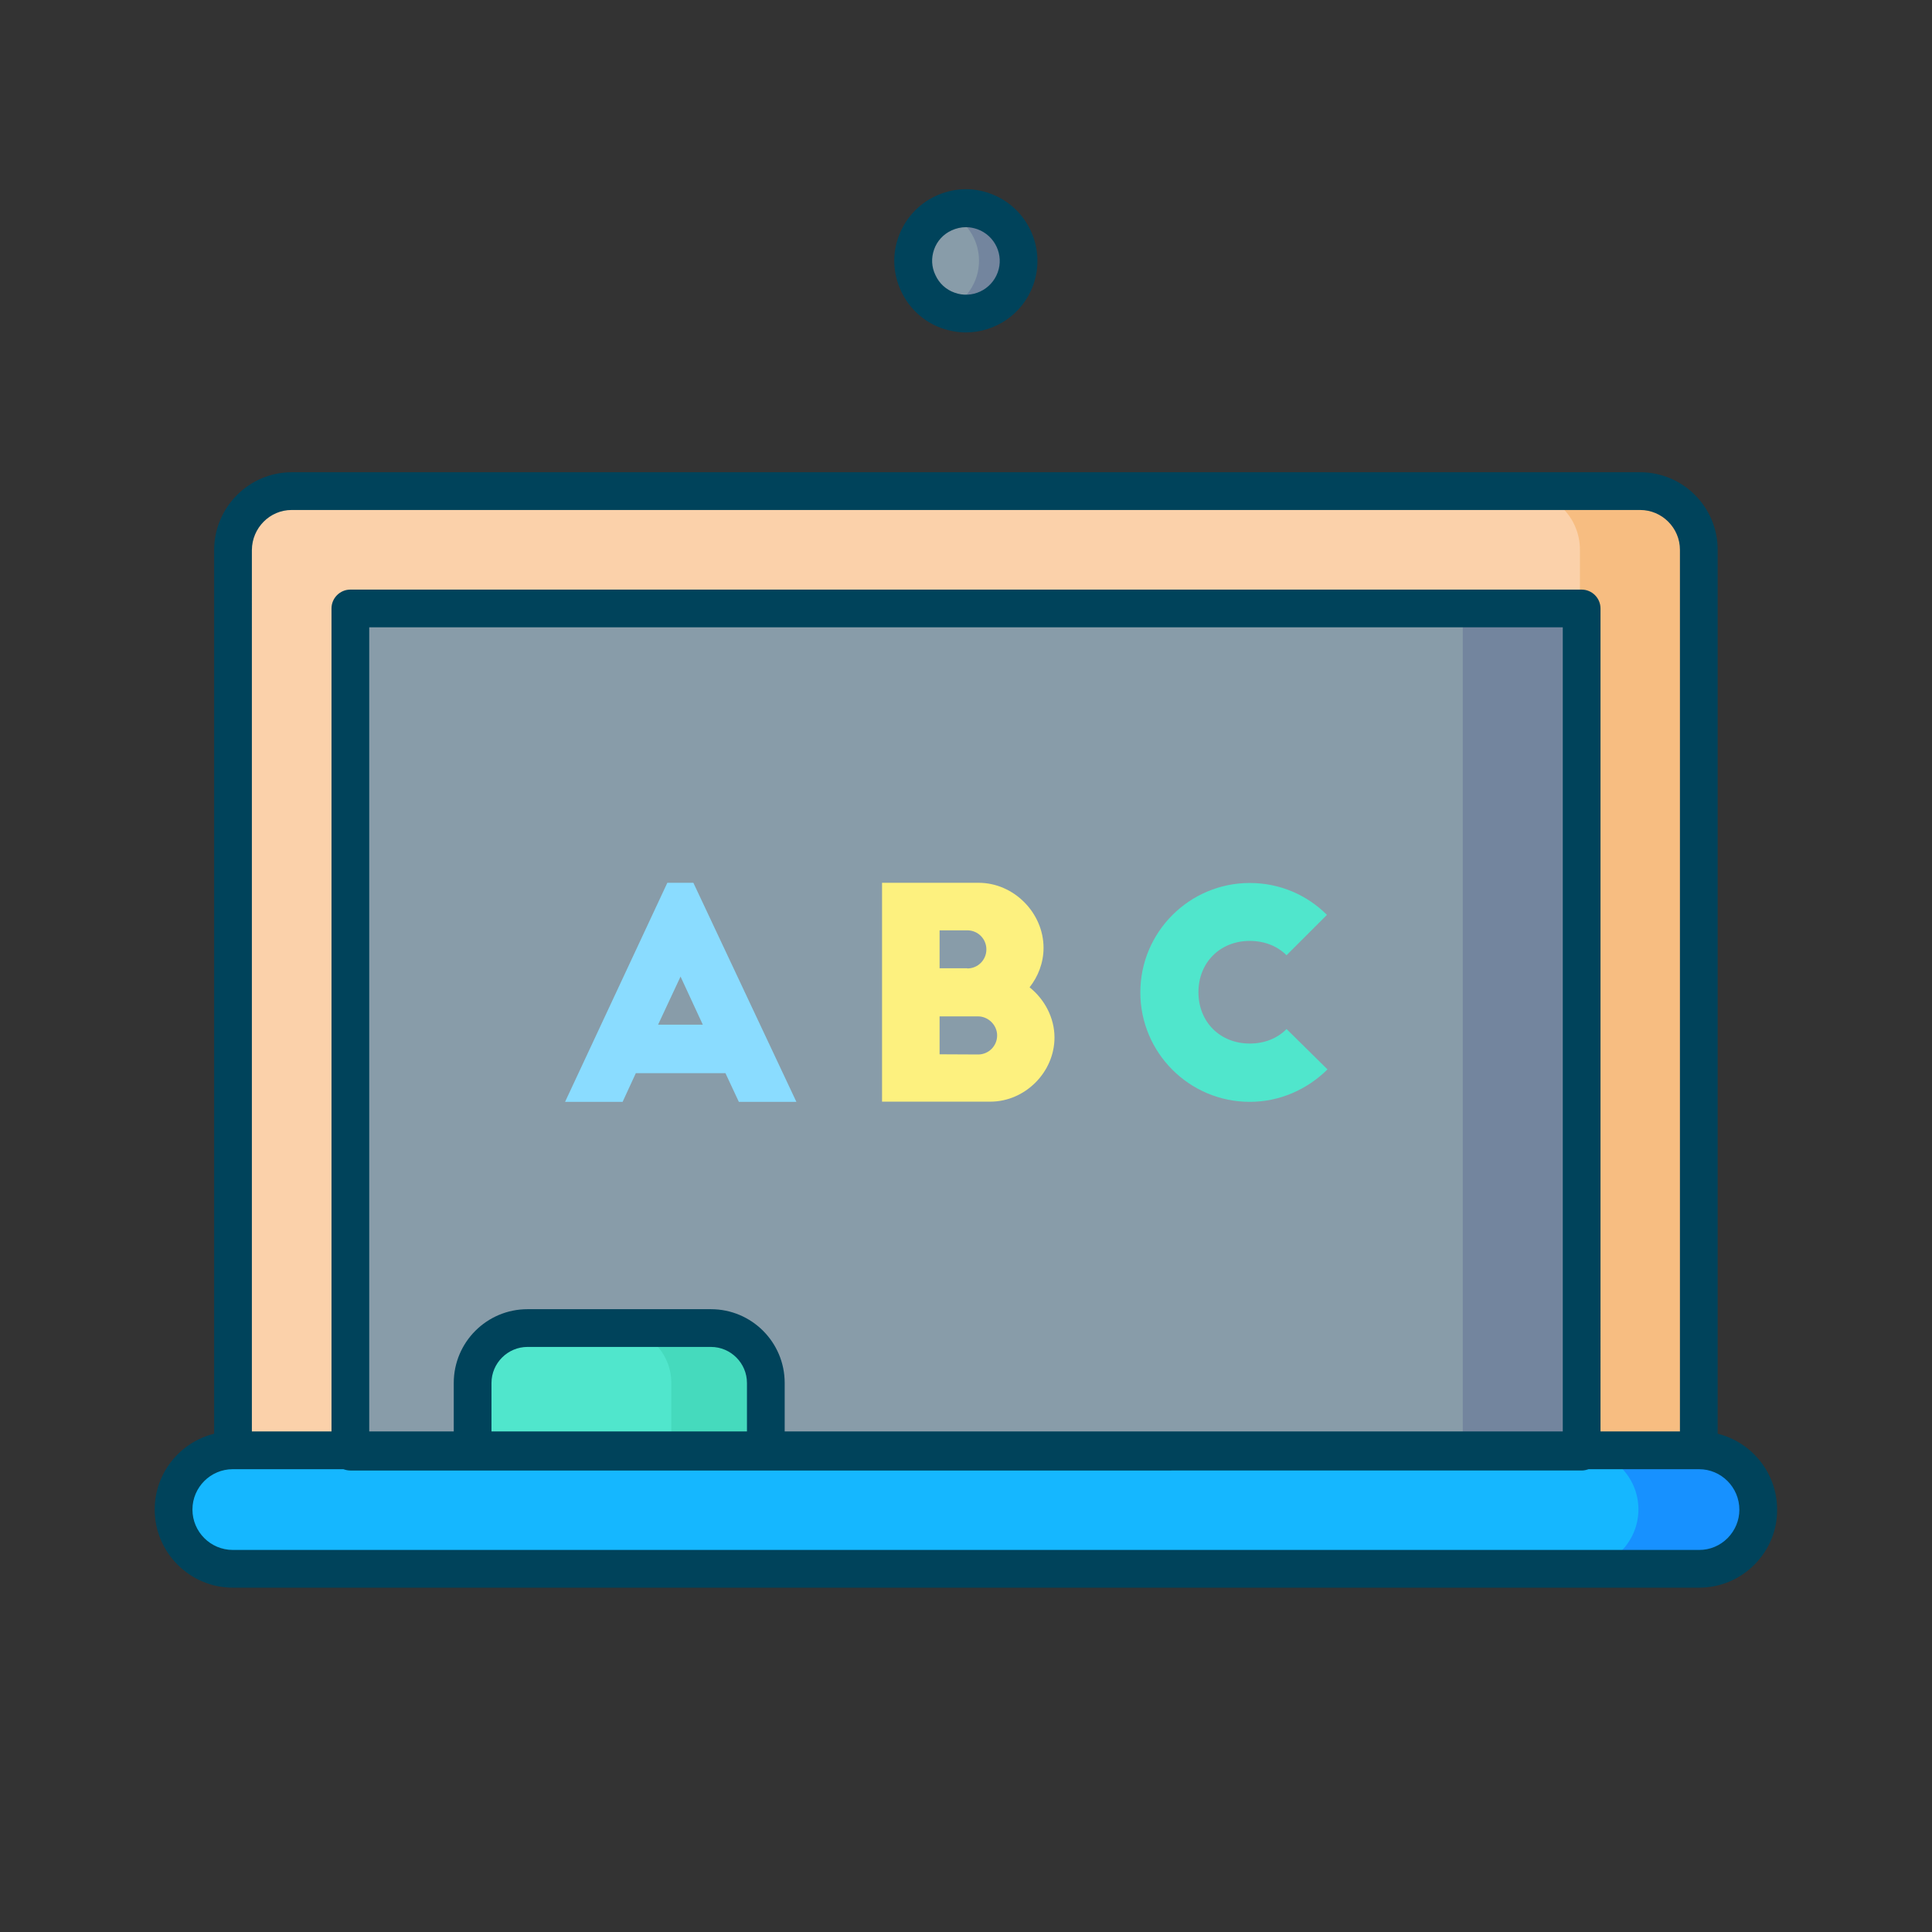 <?xml version="1.0" standalone="no"?><!DOCTYPE svg PUBLIC "-//W3C//DTD SVG 1.1//EN" "http://www.w3.org/Graphics/SVG/1.1/DTD/svg11.dtd"><svg t="1702187684735" class="icon" viewBox="0 0 1024 1024" version="1.1" xmlns="http://www.w3.org/2000/svg" p-id="9448" xmlns:xlink="http://www.w3.org/1999/xlink" width="200" height="200"><rect x="0" y="0" width="1024" height="1024" fill="#333333" stroke="none"/><path d="M154.6 260.3h714.7c17.2 0 31.1 13.9 31.1 31.1v509c0 17.2-13.9 31.1-31.1 31.1H154.6c-17.2 0-31.1-13.9-31.1-31.1v-509c0.1-17.2 14-31.1 31.1-31.1z" fill="#FBD1AA" p-id="9449"></path><path d="M900.4 291.4v509c0 17.2-13.9 31.1-31.1 31.1h-63c17.2 0 31.1-13.9 31.1-31.1v-509c0-17.2-13.9-31.1-31.1-31.1h63c17.2 0 31.1 13.9 31.1 31.1z" fill="#F7BD81" p-id="9450"></path><path d="M185.7 322.5h652.6v446.9H185.7V322.5z" fill="#414649" p-id="9451"></path><path d="M185.7 322.5h652.6v446.9H185.7V322.5z" fill="#889CA9" p-id="9452"></path><path d="M279.6 703.9h97.2c16.1 0 29.1 13 29.1 29.1v36.4H250.5V733c0-16.1 13-29.1 29.1-29.1z" fill="#50E6CC" p-id="9453"></path><path d="M775.3 322.5h63v446.9h-63z" fill="#73859E" p-id="9454"></path><path d="M405.9 732.9v36.4h-50.1v-36.4c0-16-13-29.1-29.1-29.1h50.1c16.1 0.1 29.1 13.1 29.1 29.1z" fill="#45DABD" p-id="9455"></path><path d="M900.6 831.5H123.4c-17.3 0-31.4-14.2-31.4-31.4 0-17.3 14.2-31.4 31.4-31.4h777.1c17.3 0 31.4 14.2 31.4 31.4 0.1 17.2-14.1 31.4-31.3 31.4z" fill="#15B7FF" p-id="9456"></path><path d="M498.04 162.412a27.9 27.9 0 1 0 27.876-48.338 27.9 27.9 0 1 0-27.876 48.338Z" fill="#889CA9" p-id="9457"></path><path d="M932 800c0 8.7-3.5 16.5-9.2 22.2s-13.6 9.2-22.2 9.2H837c8.6 0 16.5-3.5 22.2-9.2s9.2-13.6 9.2-22.2c0-17.3-14.1-31.4-31.4-31.4h63.5c17.3 0 31.5 14.2 31.5 31.4z" fill="#1791FF" p-id="9458"></path><path d="M540 138.3c0 15.4-12.5 27.9-28 27.9-3.7 0-7.3-0.7-10.5-2.1 10.2-4.2 17.4-14.2 17.4-25.9s-7.2-21.7-17.4-25.9c3.2-1.3 6.8-2.1 10.5-2.1 15.4 0.1 28 12.6 28 28.1z" fill="#73859E" p-id="9459"></path><path d="M299.5 584l54.2-116.1h13.8L422.1 584h-30.5l-7.1-15.2H337l-7 15.2h-30.5z m49.3-40.9h23.7l-11.8-25.5-11.9 25.5z" fill="#8ADCFF" p-id="9460"></path><path d="M467.5 584V467.9h51.2c18.6 0 34.4 15.9 34.4 34.5 0 7.9-2.9 15.2-7.4 20.9 7.9 6.3 13.2 16.1 13.2 26.6 0 18.4-15.6 34-34 34h-57.4v0.1z m45.2-70.7c5.6 0 10.1-4.5 10.1-10.1s-4.5-10.1-10.1-10.1H498v20.1h14.7v0.1z m5.7 45.6c5.6 0 10.1-4.5 10.1-10.1s-4.8-10.1-10.1-10.1H498v20.1l20.4 0.1z" fill="#FDF17F" p-id="9461"></path><path d="M681.9 506.3c-4.8-4.8-11.6-7.6-19.5-7.6-15.8 0-27.2 11.5-27.2 27.2 0 15.8 11.5 27.2 27.2 27.2 7.9 0 14.7-2.8 19.5-7.7l21.7 21.4C693 577.3 678.5 584 662.4 584c-32 0-58-26-58-58s26-58 58-58c15.9 0 30.3 6.3 40.9 16.9l-21.4 21.4z" fill="#50E6CC" p-id="9462"></path><path d="M910.4 759.9V291.4c0-22.7-18.4-41.1-41.1-41.1H154.6c-22.5 0-41 18.4-41.1 41.1v468.5C95.4 764.4 82 780.7 82 800.1c0 22.8 18.6 41.4 41.4 41.4h777.2c11 0 21.4-4.3 29.3-12.2 7.8-7.9 12.1-18.2 12-29.2 0-19.4-13.4-35.7-31.5-40.2zM154.6 270.3h714.7c11.6 0 21.1 9.5 21.1 21.1v467.3h-42.1V322.5c0-5.5-4.5-10-10-10H185.7c-5.5 0-10 4.5-10 10v436.2h-42.2V291.5c0.1-11.7 9.5-21.2 21.1-21.2z m241.3 488.4H260.5V733c0-10.5 8.6-19.1 19.1-19.1h97.2c10.5 0 19.1 8.6 19.1 19.1v25.7z m20 0V733c0-21.6-17.5-39.1-39.1-39.1h-97.2c-21.6 0-39.1 17.5-39.1 39.1v25.7h-44.8V332.5h632.6v426.2H415.9z m499.8 56.5c-4.1 4.1-9.4 6.3-15.1 6.3H123.4c-11.8 0-21.4-9.6-21.4-21.4s9.6-21.4 21.4-21.4H182c1.1 0.4 2.4 0.7 3.7 0.7H838.3c1.3 0 2.5-0.3 3.7-0.7h58.5c11.8 0 21.4 9.6 21.4 21.5 0 5.6-2.2 10.9-6.2 15zM499 173.9c4.3 1.5 8.6 2.3 12.9 2.3 15.5 0 30.1-9.6 35.7-25 7.1-19.6-3-41.4-22.7-48.6-9.5-3.5-19.8-3-29 1.3s-16.1 11.9-19.6 21.4c-3.5 9.5-3 19.8 1.3 29s11.9 16.2 21.4 19.6z m-3.9-41.7c1.6-4.5 4.9-8.1 9.3-10.1 2.4-1.1 5-1.7 7.6-1.7 2.1 0 4.1 0.4 6.1 1.1 9.3 3.4 14.1 13.7 10.7 22.9-3.4 9.3-13.7 14.1-22.9 10.7-4.5-1.6-8.1-4.9-10.1-9.3-2.1-4.3-2.3-9.1-0.7-13.6z" fill="#00435B" p-id="9463"></path></svg>